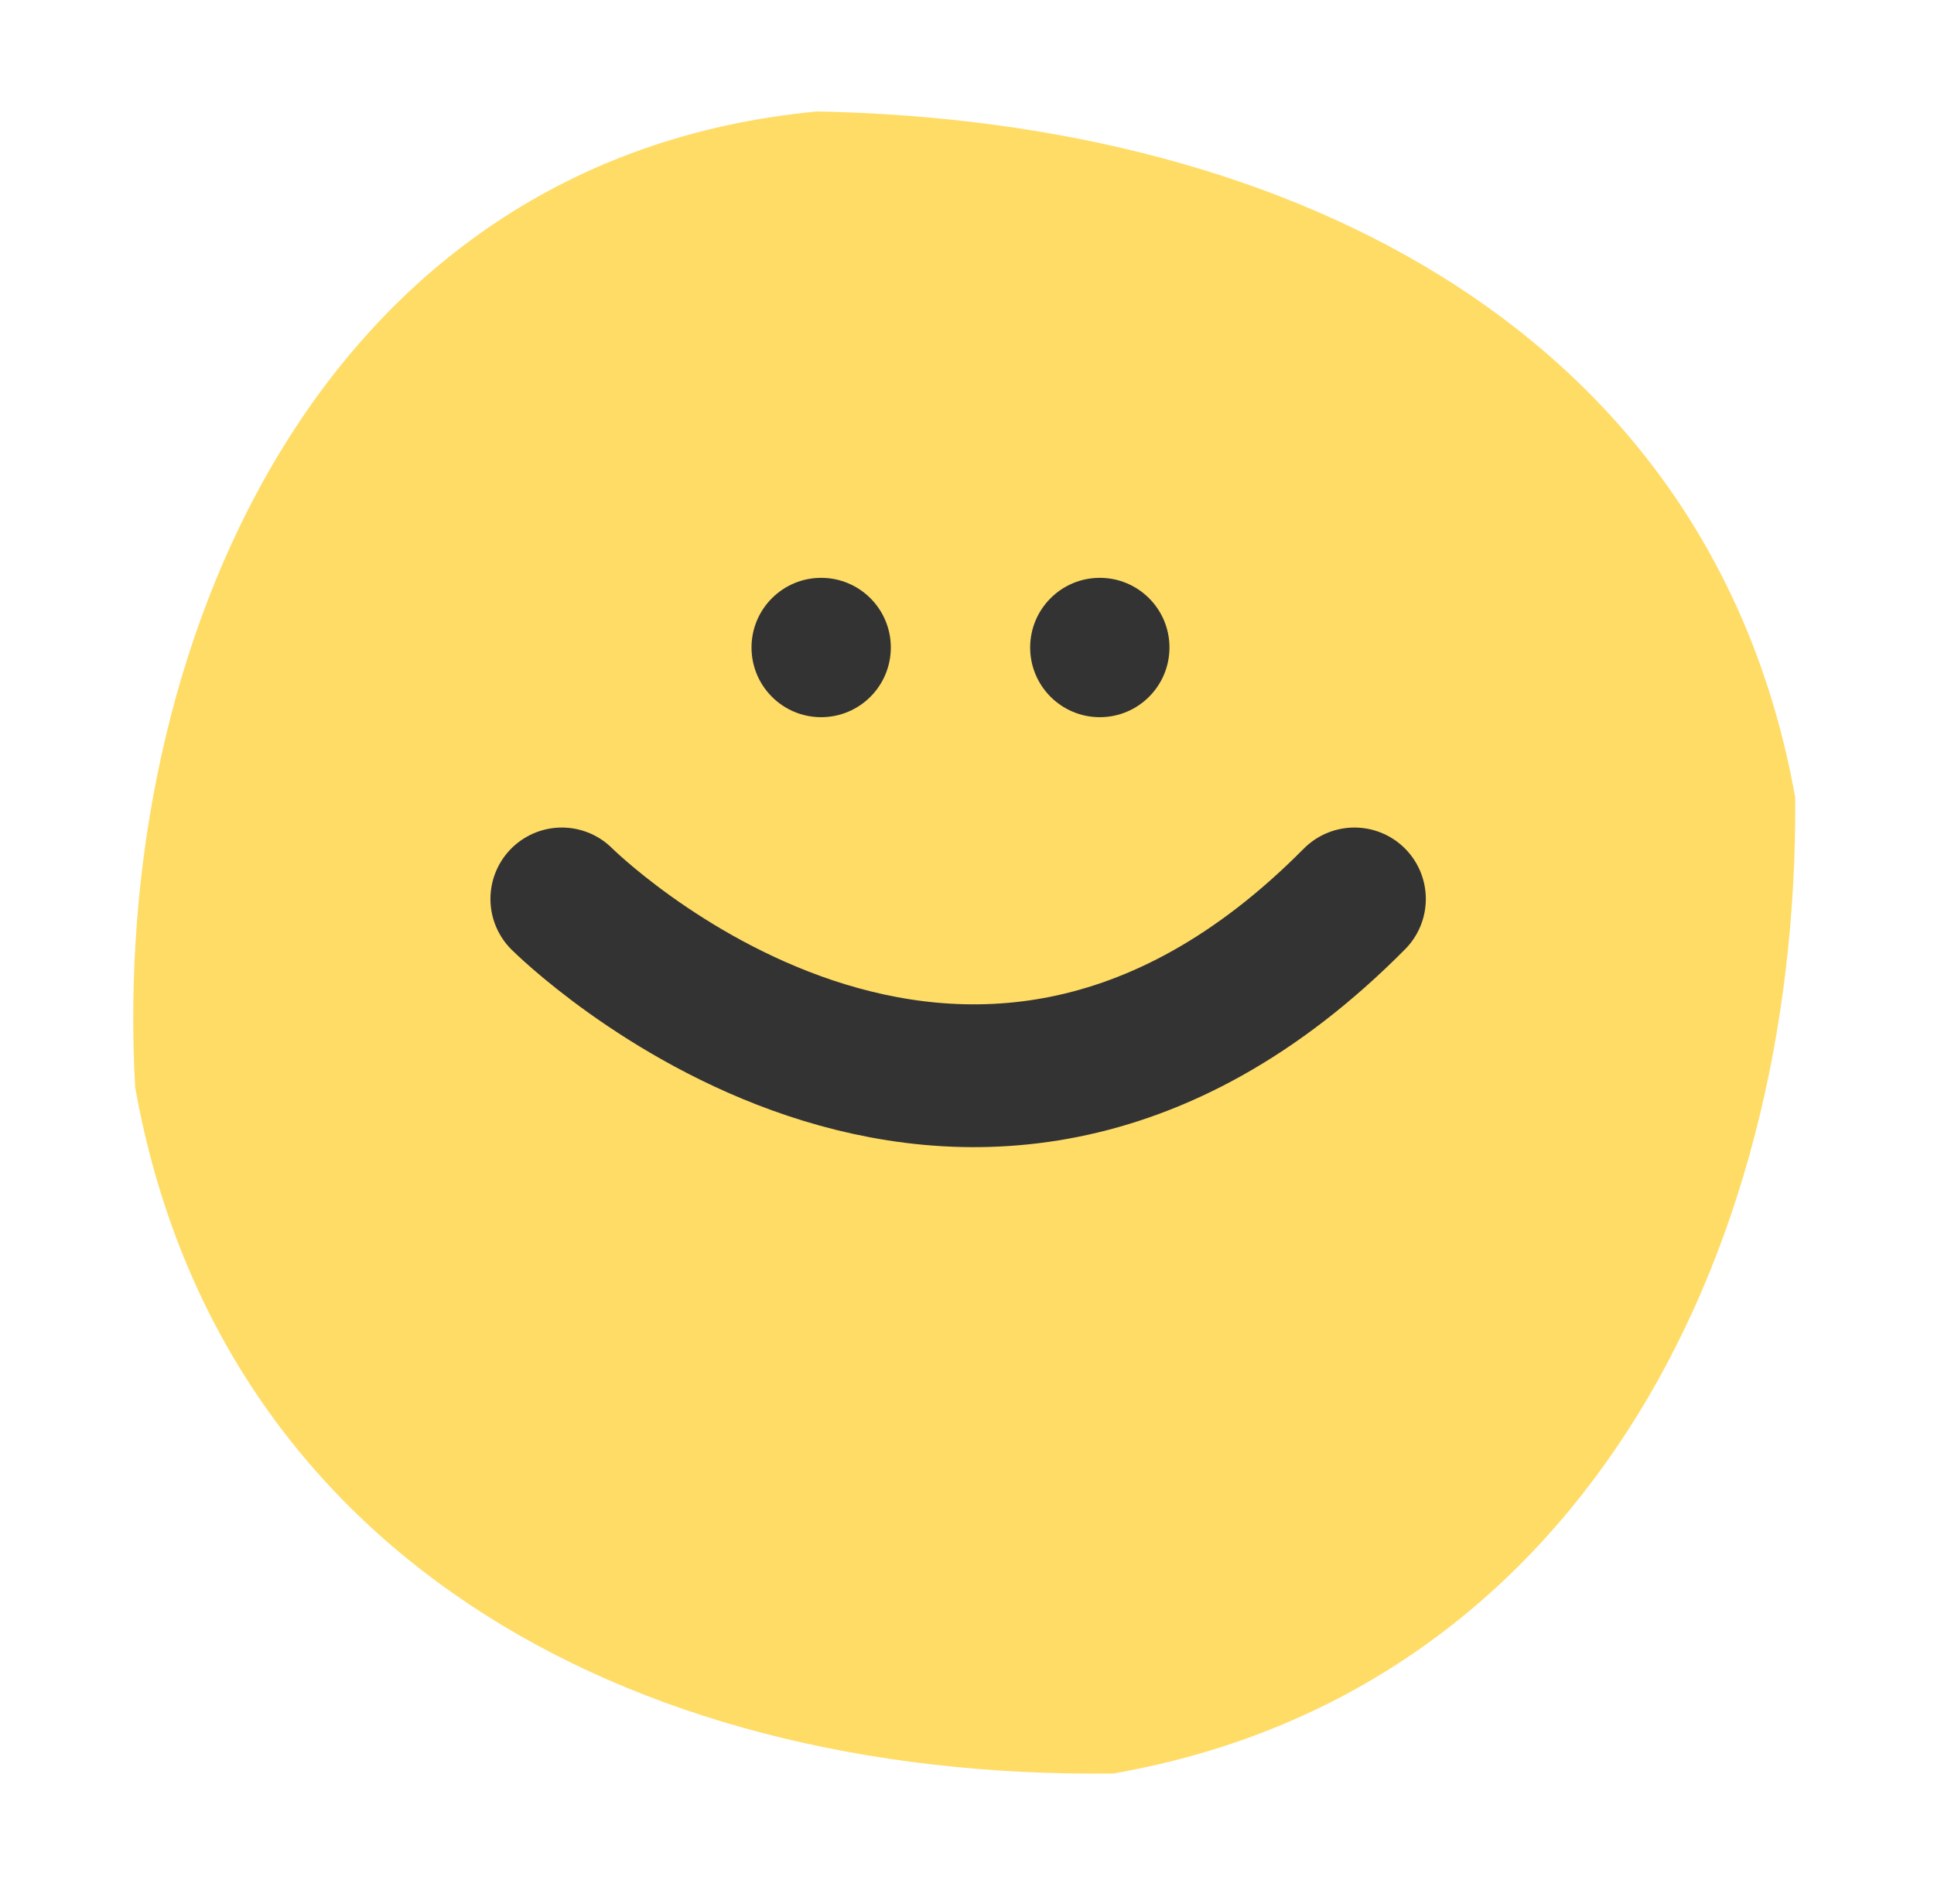 <svg width="64" height="63" viewBox="0 0 64 63" fill="none" xmlns="http://www.w3.org/2000/svg">
<g filter="url(#filter0_d_1233_264)">
<path d="M27.04 0C43.026 0.312 56.701 7.519 59.408 22.706C59.513 38.193 52.011 52.35 36.841 54.996C20.502 55.189 7.179 47.477 4.473 32.29C3.663 17.812 10.501 1.556 27.04 0Z" fill="#FFDC66"/>
</g>
<path d="M18.592 29.745C18.592 29.745 31.785 42.909 44.821 29.745" stroke="#333333" stroke-width="4.725" stroke-linecap="round"/>
<path d="M27.174 23.731C28.447 23.731 29.479 22.699 29.479 21.425C29.479 20.152 28.447 19.12 27.174 19.12C25.901 19.12 24.869 20.152 24.869 21.425C24.869 22.699 25.901 23.731 27.174 23.731Z" fill="#333333"/>
<path d="M36.395 23.731C37.668 23.731 38.7 22.699 38.7 21.425C38.7 20.152 37.668 19.12 36.395 19.12C35.122 19.12 34.09 20.152 34.09 21.425C34.09 22.699 35.122 23.731 36.395 23.731Z" fill="#333333"/>
<defs>
<filter id="filter0_d_1233_264" x="0.72" y="0" width="62.377" height="62.377" filterUnits="userSpaceOnUse" color-interpolation-filters="sRGB">
<feFlood flood-opacity="0" result="BackgroundImageFix"/>
<feColorMatrix in="SourceAlpha" type="matrix" values="0 0 0 0 0 0 0 0 0 0 0 0 0 0 0 0 0 0 127 0" result="hardAlpha"/>
<feOffset dy="3.688"/>
<feGaussianBlur stdDeviation="1.844"/>
<feComposite in2="hardAlpha" operator="out"/>
<feColorMatrix type="matrix" values="0 0 0 0 0 0 0 0 0 0 0 0 0 0 0 0 0 0 0.25 0"/>
<feBlend mode="normal" in2="BackgroundImageFix" result="effect1_dropShadow_1233_264"/>
<feBlend mode="normal" in="SourceGraphic" in2="effect1_dropShadow_1233_264" result="shape"/>
</filter>
</defs>
</svg>
